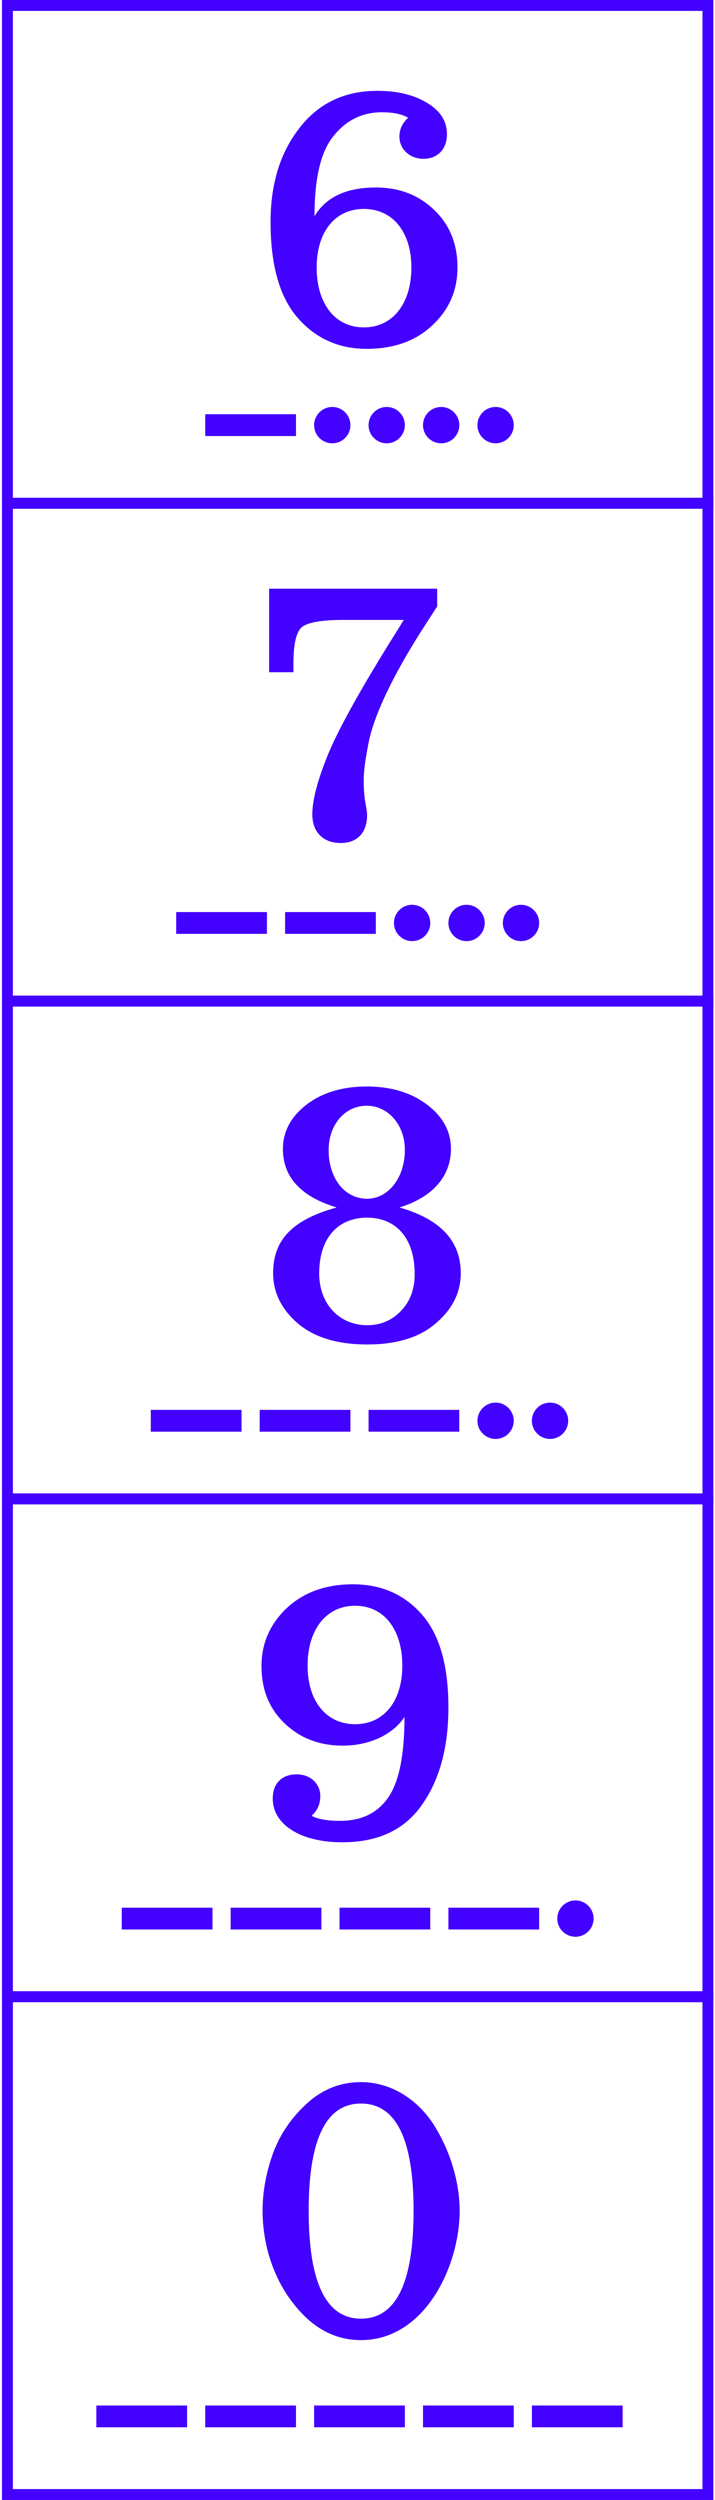 <svg width="197" height="688" viewBox="0 0 197 688" fill="none" xmlns="http://www.w3.org/2000/svg">
<rect x="2.048" y="412.5" width="193" height="137" stroke="#4301FF" stroke-width="3"/>
<path d="M110.848 458.4C110.848 468.1 105.848 474.5 97.848 474.5C89.848 474.5 84.748 468.1 84.748 458.4C84.748 448.5 89.848 441.9 97.848 441.9C105.848 441.9 110.848 448.5 110.848 458.4ZM93.648 501.1C90.048 501.1 87.448 500.6 85.848 499.7C87.448 498.3 88.248 496.5 88.248 494.3C88.248 490.8 85.448 488.3 81.748 488.3C77.748 488.3 75.148 490.7 75.148 495C75.148 502.2 82.948 507 94.248 507C104.148 507 111.448 503.6 116.248 496.7C121.148 489.8 123.548 480.8 123.548 469.9C123.548 458.2 121.048 449.7 116.148 444.2C111.248 438.7 104.948 436 97.248 436C89.748 436 83.648 438.2 78.948 442.6C74.348 447 72.048 452.3 72.048 458.5C72.048 465 74.148 470.2 78.448 474.3C82.748 478.4 88.048 480.4 94.448 480.4C101.748 480.4 108.248 477.4 111.448 472.5C111.448 483 109.948 490.4 106.948 494.7C103.948 499 99.548 501.1 93.648 501.1Z" fill="#4301FF"/>
<circle cx="158.548" cy="528" r="5" fill="#4301FF"/>
<rect x="33.548" y="525" width="25" height="6" fill="#4301FF"/>
<rect x="63.548" y="525" width="25" height="6" fill="#4301FF"/>
<rect x="93.548" y="525" width="25" height="6" fill="#4301FF"/>
<rect x="123.548" y="525" width="25" height="6" fill="#4301FF"/>
<rect x="2.048" y="275.5" width="193" height="137" stroke="#4301FF" stroke-width="3"/>
<path d="M101.148 370C109.248 370 115.548 368.1 120.048 364.2C124.648 360.3 126.948 355.7 126.948 350.4C126.948 341.5 121.348 335.5 110.048 332.3C119.548 329.4 124.248 323.4 124.248 316.2C124.248 311.4 122.048 307.3 117.648 304C113.348 300.7 107.748 299 101.048 299C94.348 299 88.748 300.7 84.448 304C80.148 307.3 77.948 311.4 77.948 316.2C77.948 323.9 82.848 329.3 92.748 332.3C80.048 335.8 75.248 341.6 75.248 350.4C75.248 355.7 77.548 360.3 82.048 364.2C86.648 368.1 93.048 370 101.148 370ZM101.148 329.9C95.048 329.9 90.548 324.4 90.548 316.5C90.548 309.6 94.948 304.3 101.048 304.3C106.948 304.3 111.548 309.6 111.548 316.4C111.548 324.3 106.848 329.9 101.148 329.9ZM101.148 364.7C93.648 364.7 87.848 359 87.948 350.2C88.048 340.3 93.448 335.1 101.148 335.1C108.848 335.1 114.148 340.4 114.248 350.3C114.348 354.6 113.048 358.1 110.448 360.8C107.948 363.4 104.848 364.7 101.148 364.7Z" fill="#4301FF"/>
<circle cx="151.548" cy="391" r="5" fill="#4301FF"/>
<circle cx="136.548" cy="391" r="5" fill="#4301FF"/>
<rect x="41.548" y="388" width="25" height="6" fill="#4301FF"/>
<rect x="71.548" y="388" width="25" height="6" fill="#4301FF"/>
<rect x="101.548" y="388" width="25" height="6" fill="#4301FF"/>
<rect x="2.048" y="138.5" width="193" height="137" stroke="#4301FF" stroke-width="3"/>
<path d="M93.848 232C98.248 232 101.148 229.4 101.148 224.2C101.148 223.7 100.948 222.4 100.548 220.2C100.248 217.9 100.148 215.7 100.248 213.4C100.348 211.1 100.848 208.1 101.548 204.4C103.048 196.9 108.148 186.1 116.248 173.4L120.448 166.9V162H74.148V185H80.848V182.5C80.848 177.2 81.648 173.9 83.148 172.6C84.748 171.3 88.548 170.6 94.548 170.6H111.248L109.148 174C99.848 188.8 93.648 199.9 90.548 207.2C87.548 214.5 86.048 220.1 86.048 224.1C86.048 229.3 89.348 232 93.848 232Z" fill="#4301FF"/>
<circle cx="128.548" cy="254" r="5" fill="#4301FF"/>
<circle cx="143.548" cy="254" r="5" fill="#4301FF"/>
<circle cx="113.548" cy="254" r="5" fill="#4301FF"/>
<rect x="48.548" y="251" width="25" height="6" fill="#4301FF"/>
<rect x="78.548" y="251" width="25" height="6" fill="#4301FF"/>
<rect x="2.048" y="1.5" width="193" height="137" stroke="#4301FF" stroke-width="3"/>
<path d="M105.248 30.9C108.348 30.9 110.748 31.4 112.448 32.4C110.848 33.9 110.048 35.6 110.048 37.6C110.048 41.1 112.948 43.7 116.648 43.7C120.648 43.7 123.148 41 123.148 36.9C123.148 33.4 121.348 30.5 117.648 28.3C114.048 26.1 109.448 25 103.948 25C94.948 25 87.748 28.4 82.448 35.3C77.148 42.1 74.548 50.7 74.548 61.1C74.548 73 77.048 81.8 82.048 87.5C87.048 93.2 93.348 96 101.048 96C108.548 96 114.648 93.8 119.148 89.5C123.748 85.2 126.048 79.9 126.048 73.6C126.048 67.2 123.948 61.9 119.648 57.8C115.448 53.7 110.048 51.6 103.548 51.6C95.448 51.6 89.848 54.2 86.648 59.5C86.648 49.2 88.348 41.8 91.848 37.5C95.348 33.1 99.748 30.9 105.248 30.9ZM87.248 73.6C87.248 63.9 92.248 57.5 100.248 57.5C108.248 57.5 113.348 63.9 113.348 73.6C113.348 83.5 108.248 90.1 100.248 90.1C92.248 90.1 87.248 83.5 87.248 73.6Z" fill="#4301FF"/>
<circle cx="106.548" cy="117" r="5" fill="#4301FF"/>
<circle cx="121.548" cy="117" r="5" fill="#4301FF"/>
<circle cx="136.548" cy="117" r="5" fill="#4301FF"/>
<circle cx="91.548" cy="117" r="5" fill="#4301FF"/>
<rect x="56.548" y="114" width="25" height="6" fill="#4301FF"/>
<rect x="2.048" y="549.5" width="193" height="137" stroke="#4301FF" stroke-width="3"/>
<path d="M126.648 608.4C126.648 600.7 124.148 592.2 119.748 585.1C115.348 578 107.948 573 99.448 573C93.948 573 88.948 574.9 84.648 578.8C80.348 582.7 77.248 587.2 75.248 592.5C73.348 597.8 72.348 603.1 72.348 608.4C72.348 618.9 76.148 630.2 84.648 638.1C88.948 642 93.848 644 99.448 644C117.148 644 126.648 623.5 126.648 608.4ZM85.048 608.4C85.048 588.7 89.848 578.9 99.448 578.9C109.148 578.9 113.948 588.7 113.948 608.4C113.948 628.2 109.148 638.1 99.448 638.1C89.848 638.1 85.048 628.2 85.048 608.4Z" fill="#4301FF"/>
<rect x="26.548" y="662" width="25" height="6" fill="#4301FF"/>
<rect x="56.548" y="662" width="25" height="6" fill="#4301FF"/>
<rect x="86.548" y="662" width="25" height="6" fill="#4301FF"/>
<rect x="116.548" y="662" width="25" height="6" fill="#4301FF"/>
<rect x="146.548" y="662" width="25" height="6" fill="#4301FF"/>
</svg>
